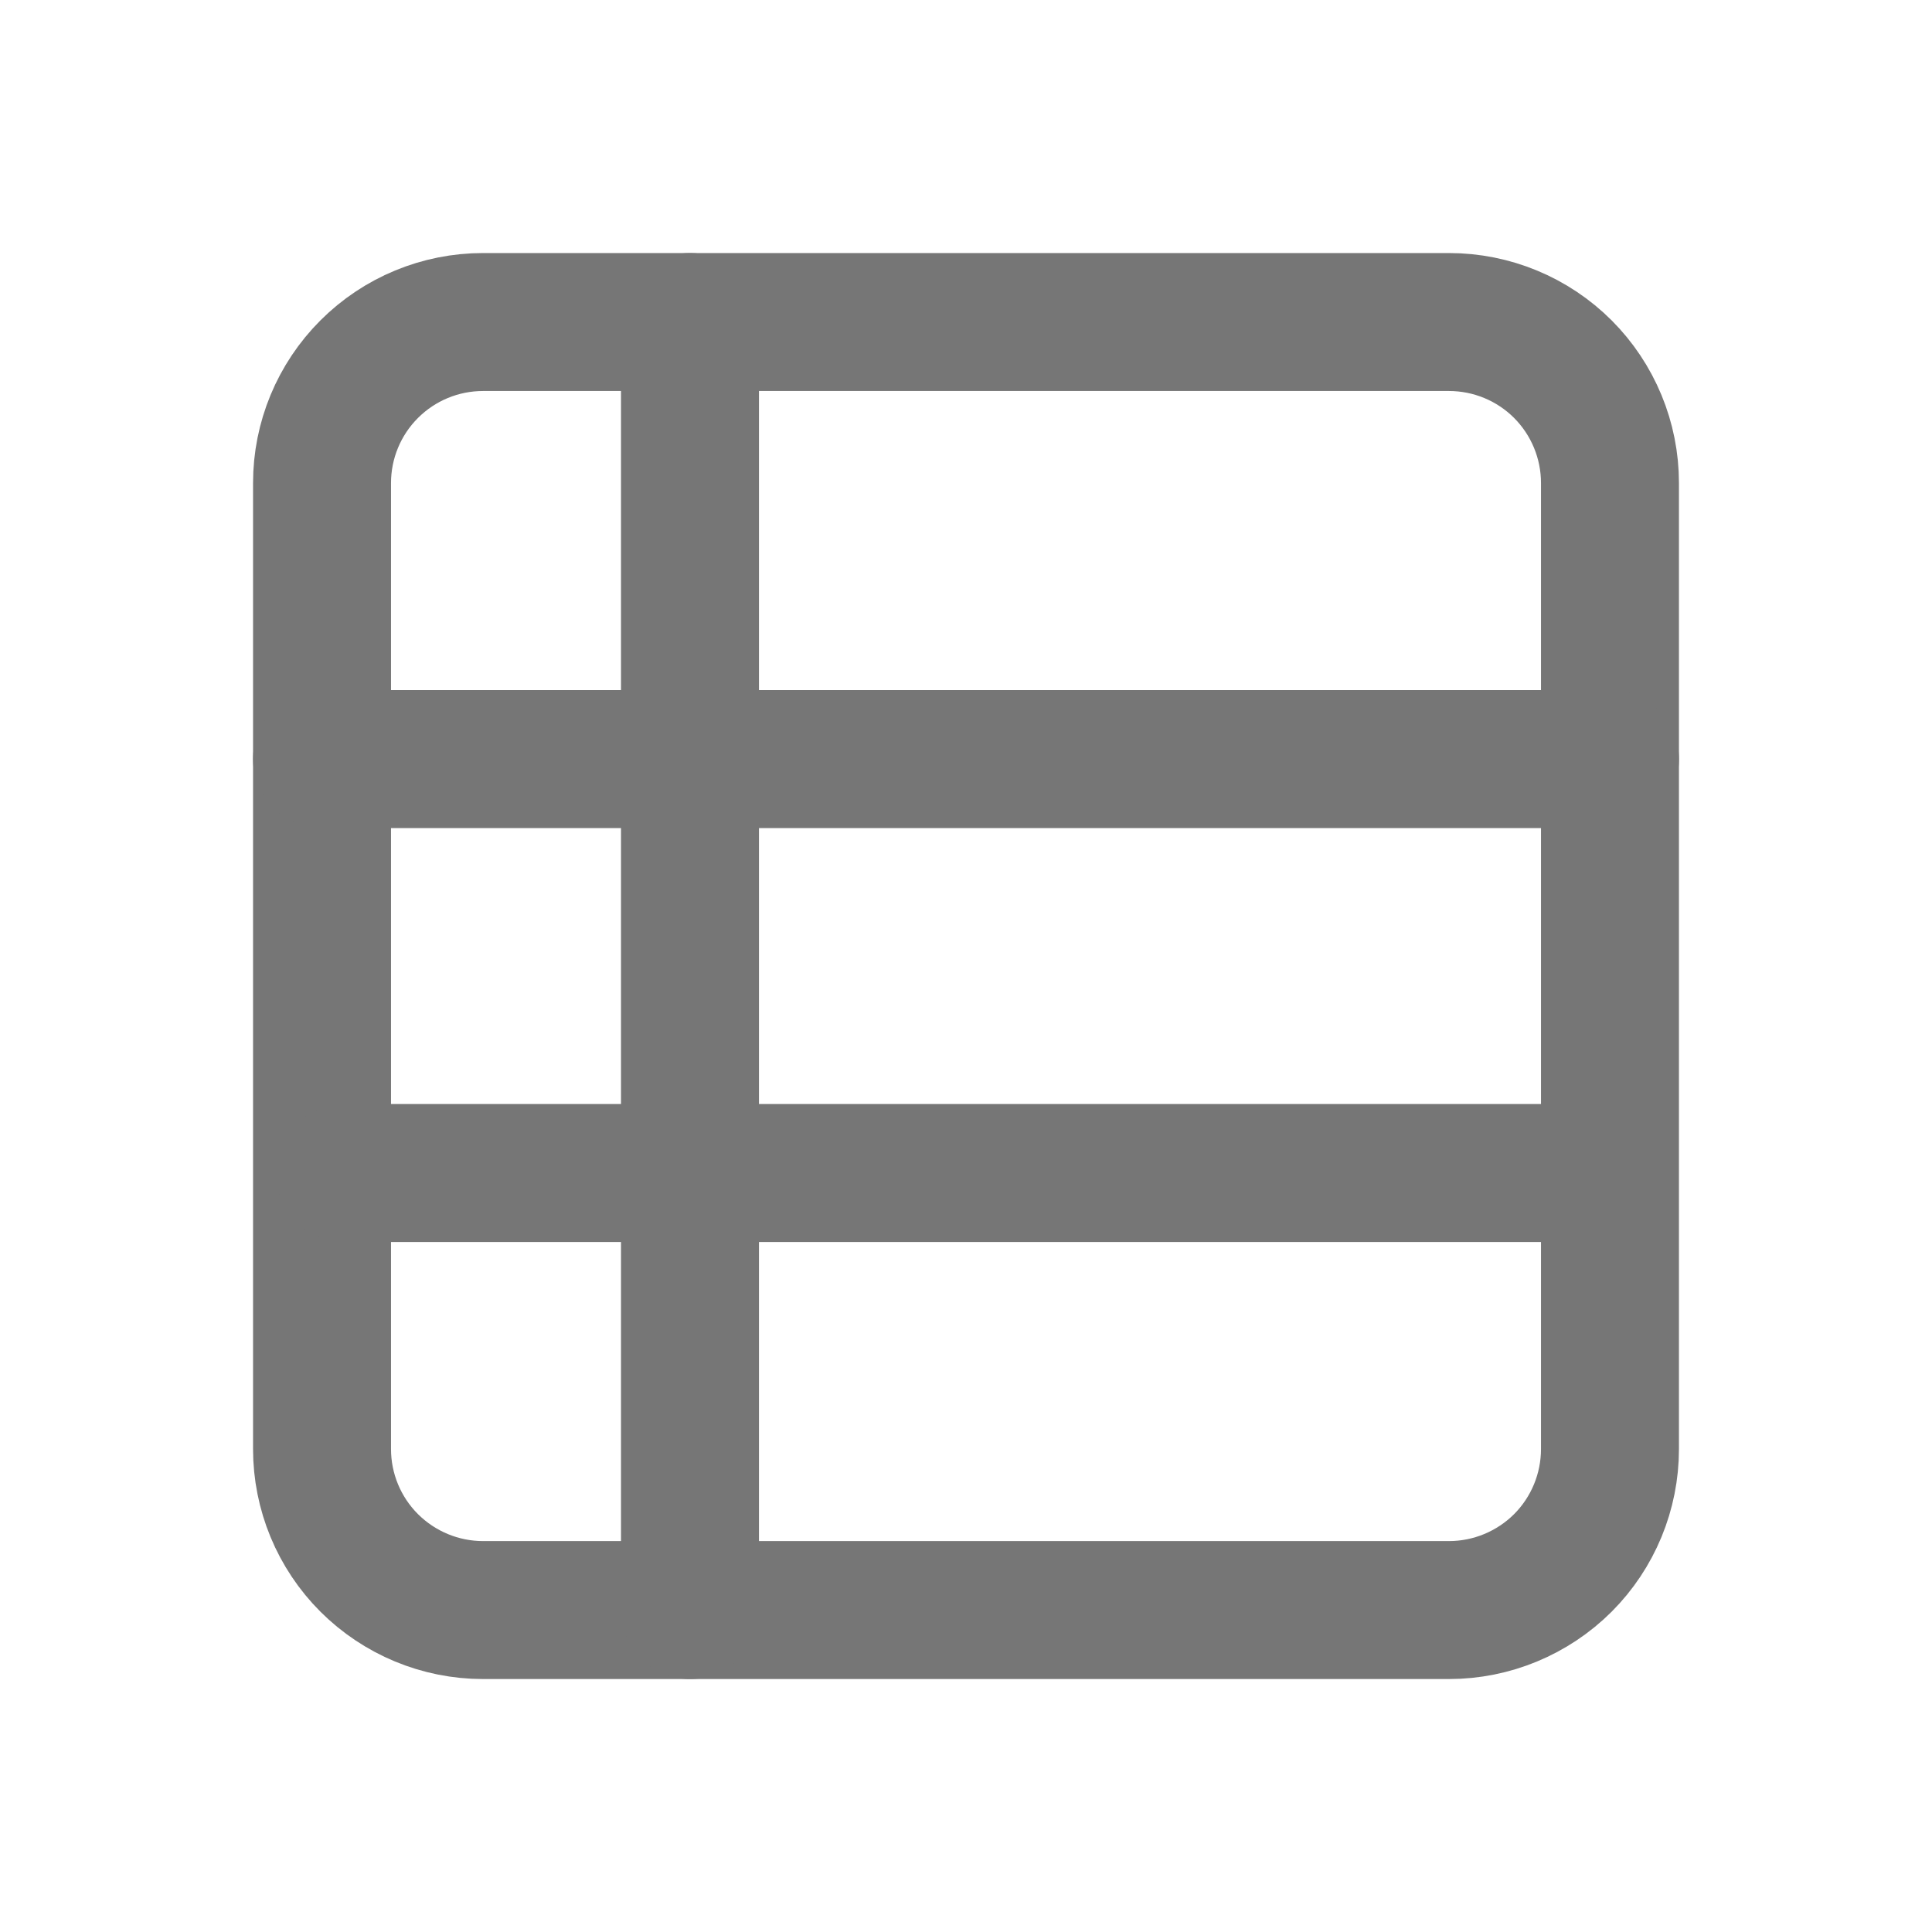 <svg width="22" height="22" viewBox="0 0 22 22" fill="none" xmlns="http://www.w3.org/2000/svg">
<g clip-path="url(#clip0_159_66742)">
<path d="M3.667 5.5C3.667 5.014 3.86 4.548 4.204 4.204C4.548 3.86 5.014 3.667 5.5 3.667H16.5C16.986 3.667 17.453 3.86 17.797 4.204C18.14 4.548 18.333 5.014 18.333 5.5V16.5C18.333 16.987 18.14 17.453 17.797 17.797C17.453 18.14 16.986 18.334 16.5 18.334H5.5C5.014 18.334 4.548 18.14 4.204 17.797C3.86 17.453 3.667 16.987 3.667 16.5V5.5Z" stroke="#767676" stroke-width="1.571" stroke-linecap="round" stroke-linejoin="round"/>
<path d="M3.667 8.644H18.333" stroke="#767676" stroke-width="1.571" stroke-linecap="round" stroke-linejoin="round"/>
<path d="M3.929 13.357H18.072" stroke="#767676" stroke-width="1.571" stroke-linecap="round" stroke-linejoin="round"/>
<path d="M7.857 3.667V18.334" stroke="#767676" stroke-width="1.571" stroke-linecap="round" stroke-linejoin="round"/>
</g>
<defs>
<clipPath id="clip0_159_66742">
<rect width="22" height="22" fill="white"/>
</clipPath>
</defs>
</svg>
